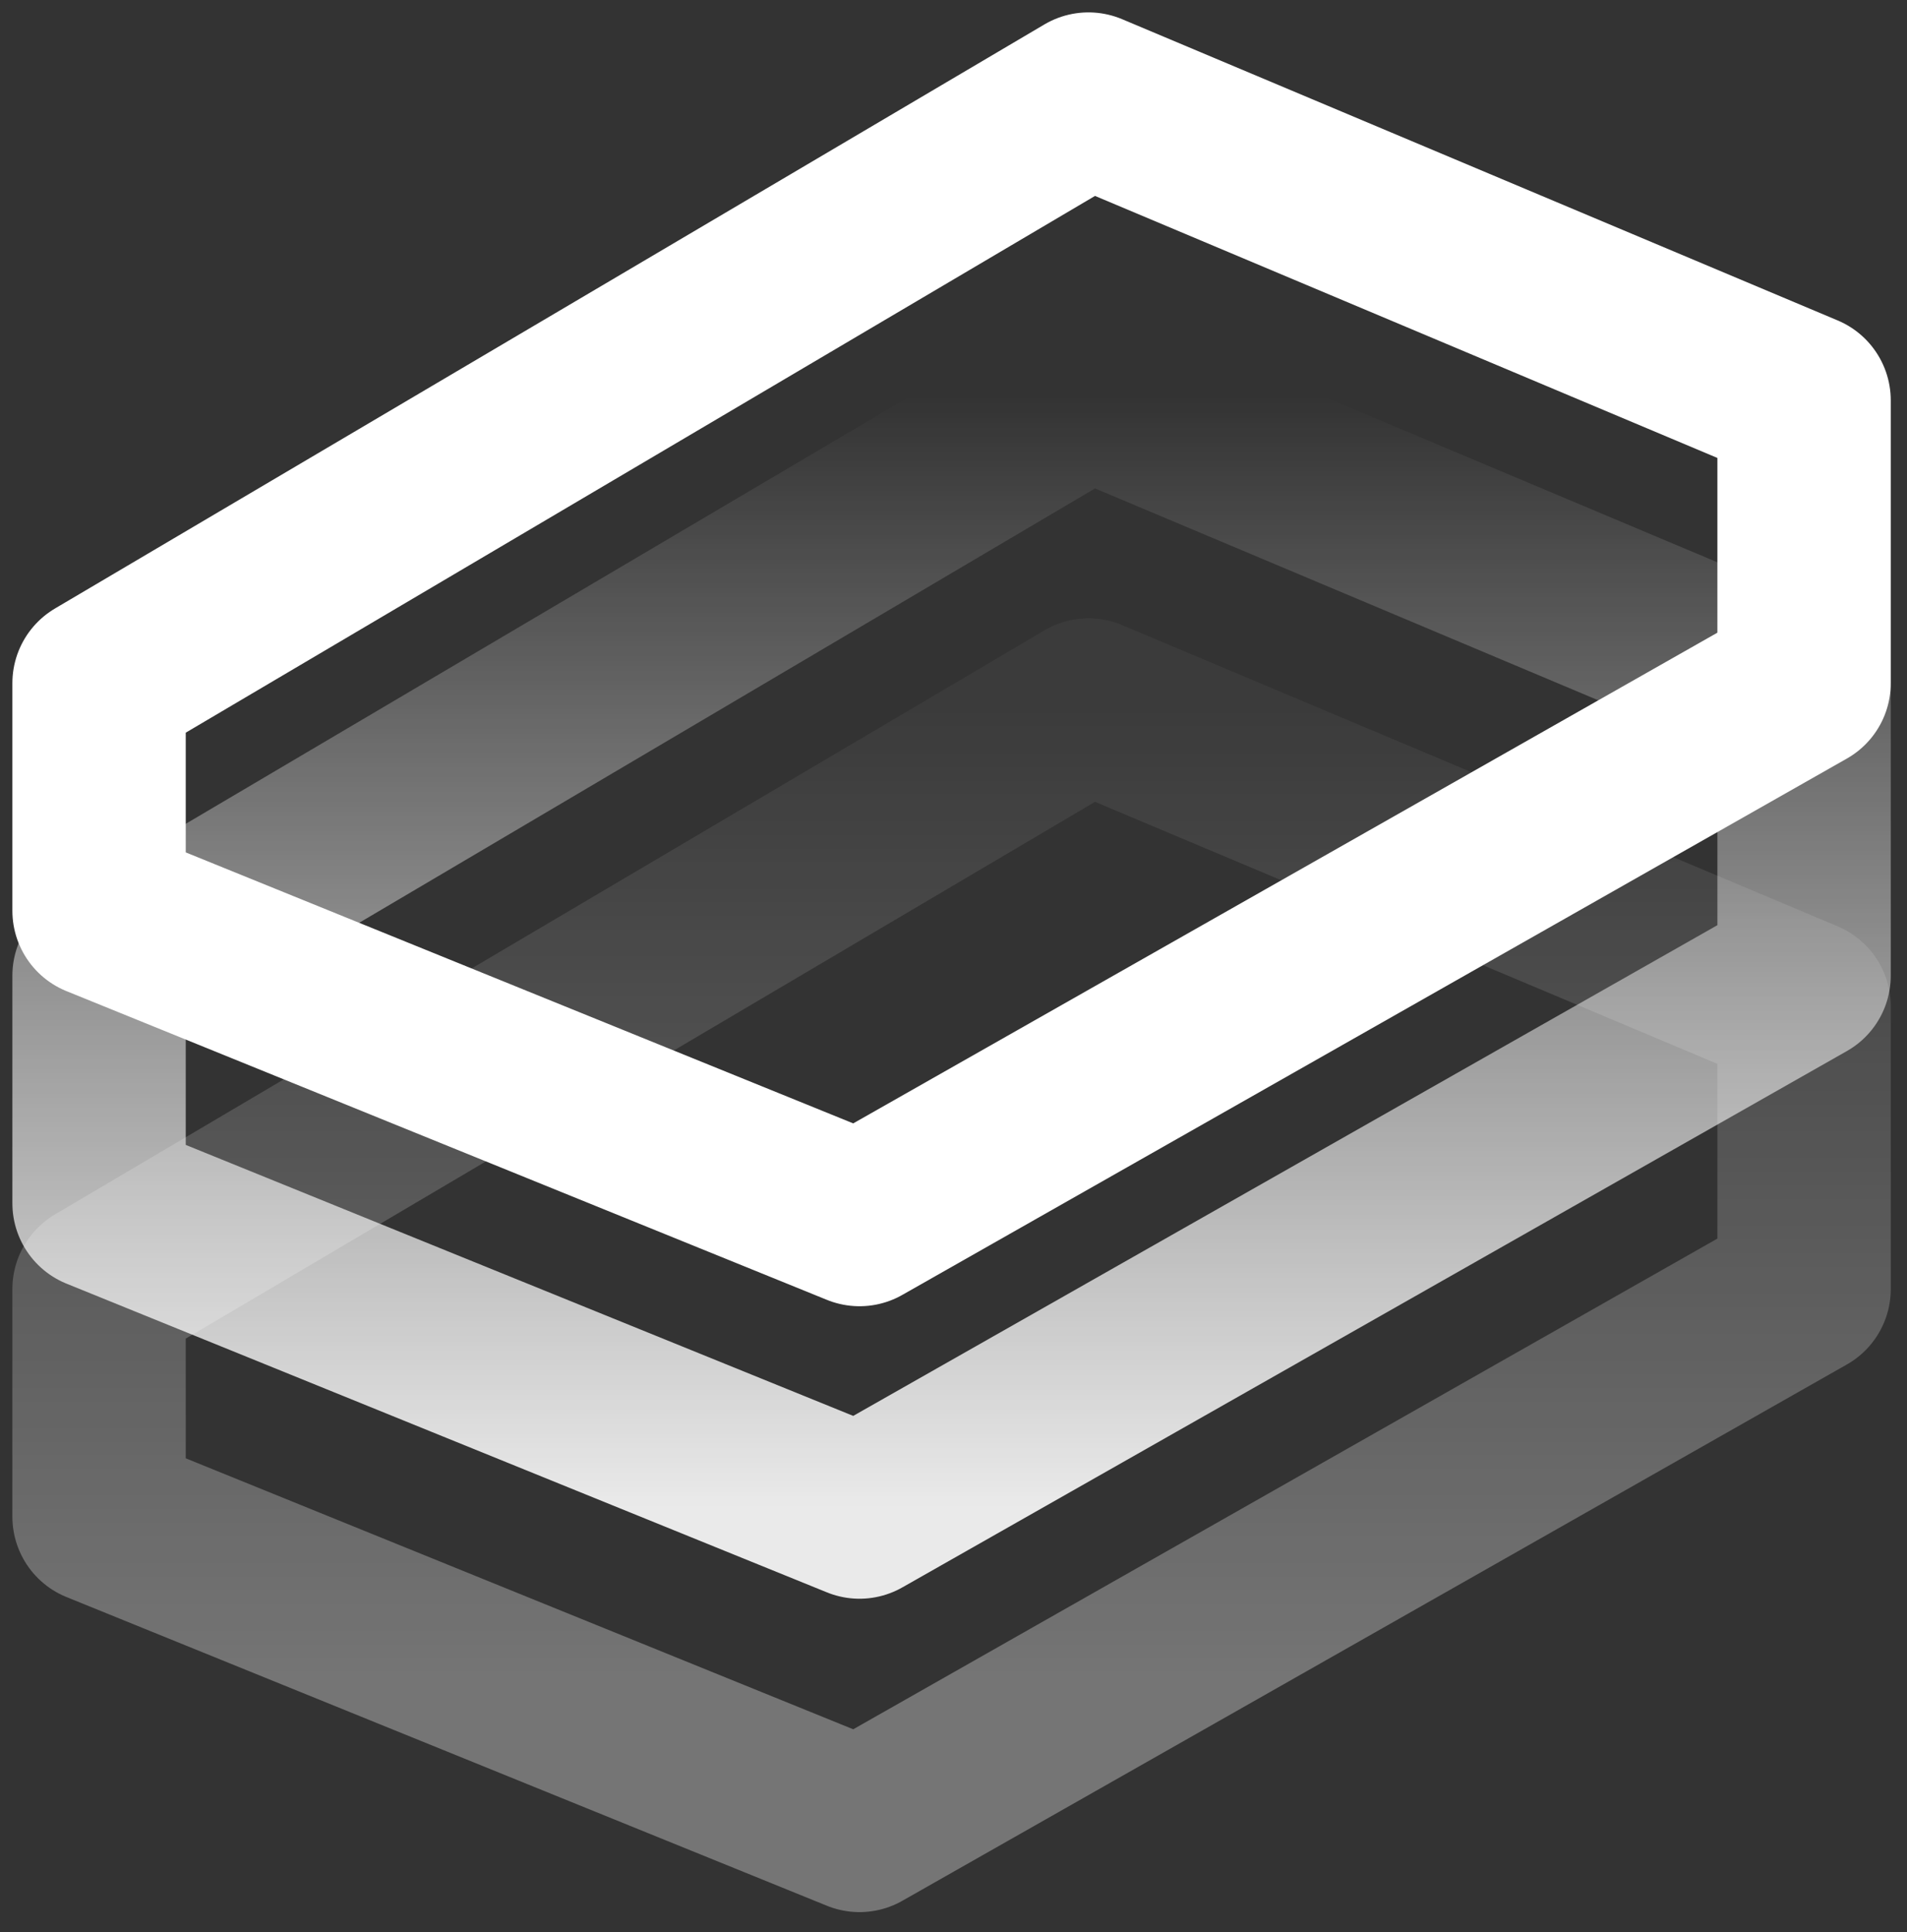 <?xml version="1.0" encoding="UTF-8"?>
<svg width="77px" height="78px" viewBox="0 0 77 78" version="1.1" xmlns="http://www.w3.org/2000/svg" xmlns:xlink="http://www.w3.org/1999/xlink">
    <rect x="0" y="0" width="77" height="78" fill="#333333" stroke="none"/>
    <!-- Generator: Sketch 52.2 (67145) - http://www.bohemiancoding.com/sketch -->
    <title>gre_b11</title>
    <desc>Created with Sketch.</desc>
    <defs>
        <linearGradient x1="50%" y1="0%" x2="50%" y2="86.974%" id="linearGradient-1">
            <stop stop-color="#FFFFFF" stop-opacity="0.125" offset="0%"></stop>
            <stop stop-color="#FFFFFF" offset="100%"></stop>
        </linearGradient>
        <linearGradient x1="50%" y1="0%" x2="50%" y2="100%" id="linearGradient-2">
            <stop stop-color="#FFFFFF" stop-opacity="0" offset="0%"></stop>
            <stop stop-color="#FFFFFF" offset="100%"></stop>
        </linearGradient>
        <linearGradient x1="50%" y1="1.165%" x2="50%" y2="100%" id="linearGradient-3">
            <stop stop-color="#FFFFFF" offset="0%"></stop>
            <stop stop-color="#FFFFFF" offset="100%"></stop>
        </linearGradient>
    </defs>
    <g id="首页" stroke="none" stroke-width="1" fill="none" fill-rule="evenodd" stroke-linecap="round" stroke-linejoin="round">
        <g id="gre首页" transform="translate(-636, -303)" stroke-width="7">
            <g id="gre_b11" transform="translate(640, 307)">
                <polygon id="Path-2" stroke="url(#linearGradient-1)" opacity="0.321" points="39.95 24.458 2.52272528e-16 48.034 0 57.222 30.705 69.683 68.844 48.034 68.844 36.619"></polygon>
                <polygon id="Path-2-Copy-3" stroke="url(#linearGradient-2)" opacity="0.897" points="39.95 11.807 2.52272528e-16 35.383 0 44.571 30.705 57.033 68.844 35.383 68.844 23.968"></polygon>
                <polygon id="Path-2-Copy-4" stroke="url(#linearGradient-3)" points="39.95 -1.70044415e-14 2.52272528e-16 23.576 0 32.764 30.705 45.226 68.844 23.576 68.844 12.161"></polygon>
            </g>
        </g>
    </g>
</svg>